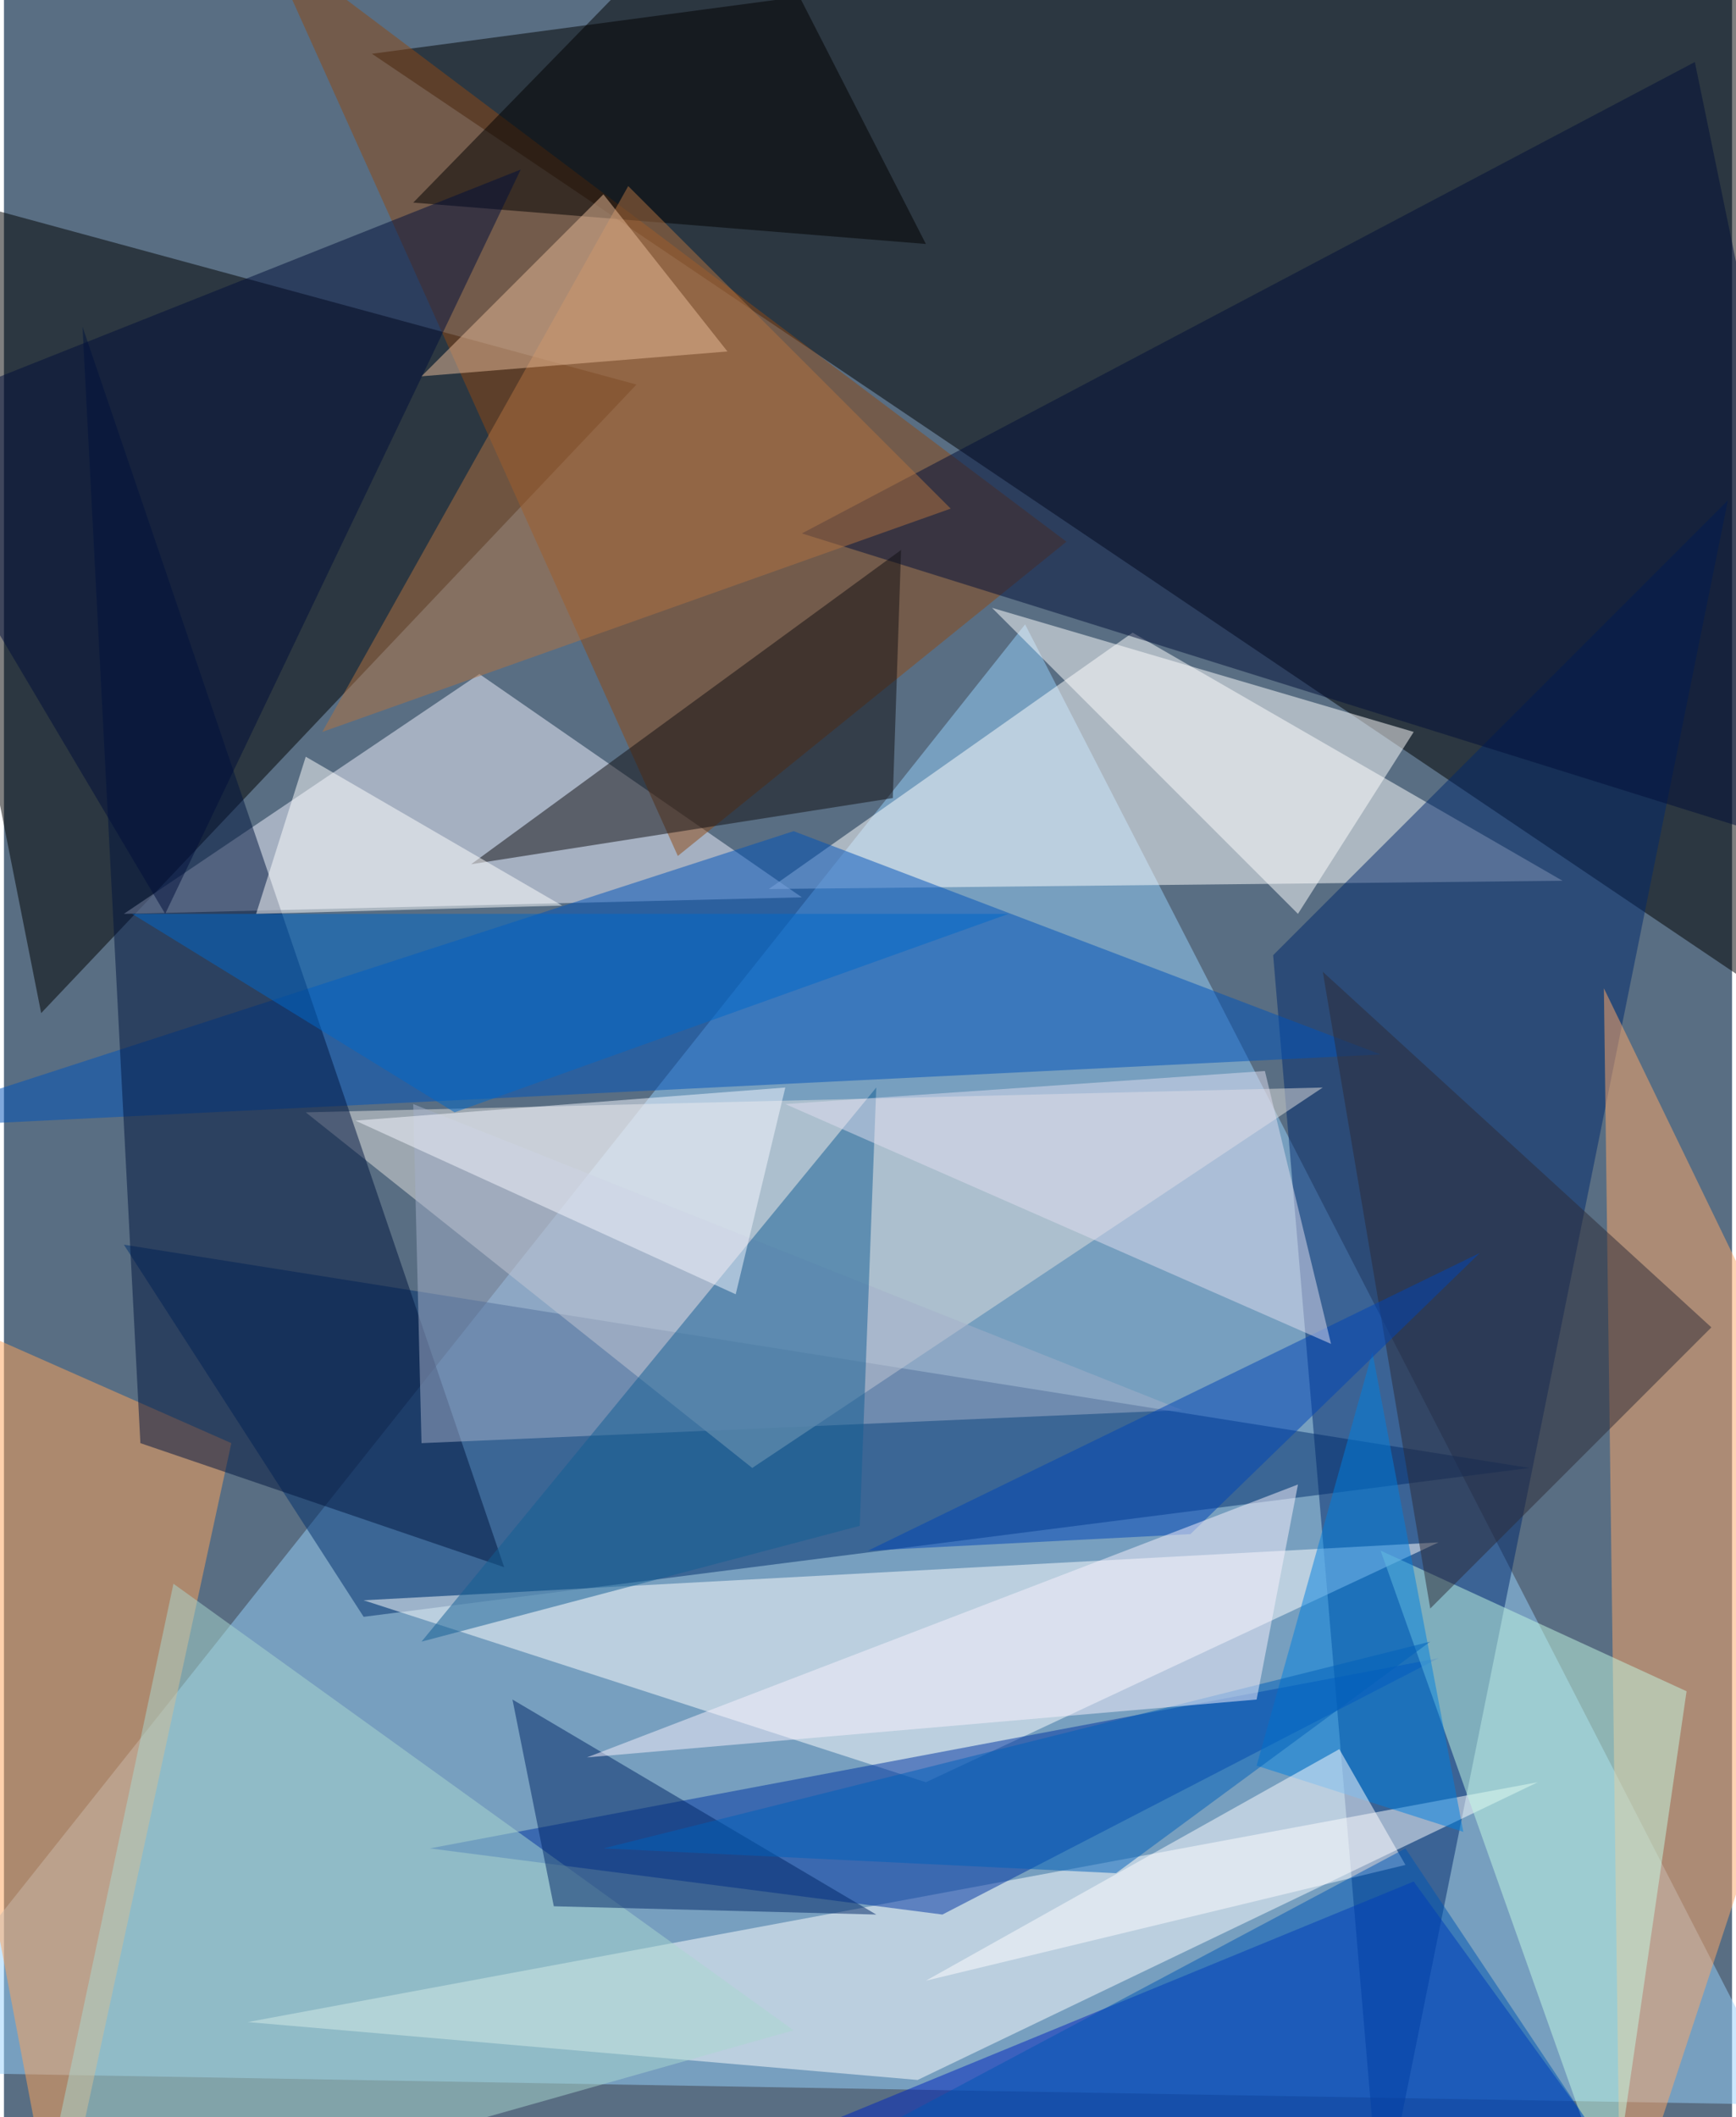 <svg xmlns="http://www.w3.org/2000/svg" width="228" height="278" viewBox="0 0 836 1024"><path fill="#596e83" d="M0 0h836v1024H0z"/><g fill-opacity=".502"><path fill="#95cffb" d="M-62 1002l924 16-368-716z"/><path d="M838-62l40 560L178 26zM-62 86l80 404 288-304z"/><path fill="#fff" d="M370 430l384-4-208-120z"/><path fill="#002f6c" d="M738 710L58 602l116 180z"/><path fill="#00286d" d="M834 242L614 462l52 612z"/><path fill="#e2e0dd" d="M638 526L362 710 146 538z"/><path fill="#f2f2ff" d="M230 326L58 442l328-8z"/><path fill="#fff" d="M446 862l248-116-520 28z"/><path fill="#0053ba" d="M666 510L382 402-62 546z"/><path fill="#fff" d="M442 1006l300-144-624 116z"/><path fill="#8d4815" d="M326 414L126-30l388 292z"/><path fill="#0025be" d="M798 1070L682 910l-360 148z"/><path fill="#ffa45b" d="M-62 622l88 464 84-388z"/><path fill="#0035a2" d="M454 926l-248-32 488-92z"/><path fill="#ffa868" d="M774 478l8 608 116-352z"/><path fill="#00143e" d="M38 158l28 540 176 60z"/><path fill="#000f38" d="M818 30l80 388-512-160z"/><path fill="#c3f9e4" d="M778 1066l36-248-148-68z"/><path fill="#a9d7cf" d="M14 1086l68-320 300 216z"/><path fill="#fff" d="M626 442l56-88-204-60z"/><path fill="#110e13" d="M226 418l204-32 4-120z"/><path fill="#a4afc9" d="M570 682l-368 16-4-164z"/><path d="M354-62L198 98l248 20z"/><path fill="#b27341" d="M302 90l156 156-304 108z"/><path fill="#125e94" d="M202 794l220-268-8 212z"/><path fill="#002666" d="M422 926L246 822l20 100z"/><path fill="#007fdf" d="M706 886l-100-32 56-200z"/><path fill="#000f3b" d="M78 442L250 82-62 206z"/><path fill="#2d2a36" d="M690 778l-52-308 188 172z"/><path fill="#0045b5" d="M574 742l140-136-296 144z"/><path fill="#fff" d="M122 442l24-76 124 72z"/><path fill="#fffcff" d="M678 902l-232 56 200-112z"/><path fill="#0069ca" d="M218 538L62 442h424z"/><path fill="#0056b3" d="M774 1038l-96-144-308 164z"/><path fill="#f5f7ff" d="M354 626l-184-84 208-16z"/><path fill="#e7bc9a" d="M350 170l-60-76-88 88z"/><path fill="#0060ba" d="M290 894l400-100-152 112z"/><path fill="#f9f2fd" d="M282 850l324-28 20-104z"/><path fill="#e0ddf0" d="M378 534l264 116-32-132z"/></g></svg>
